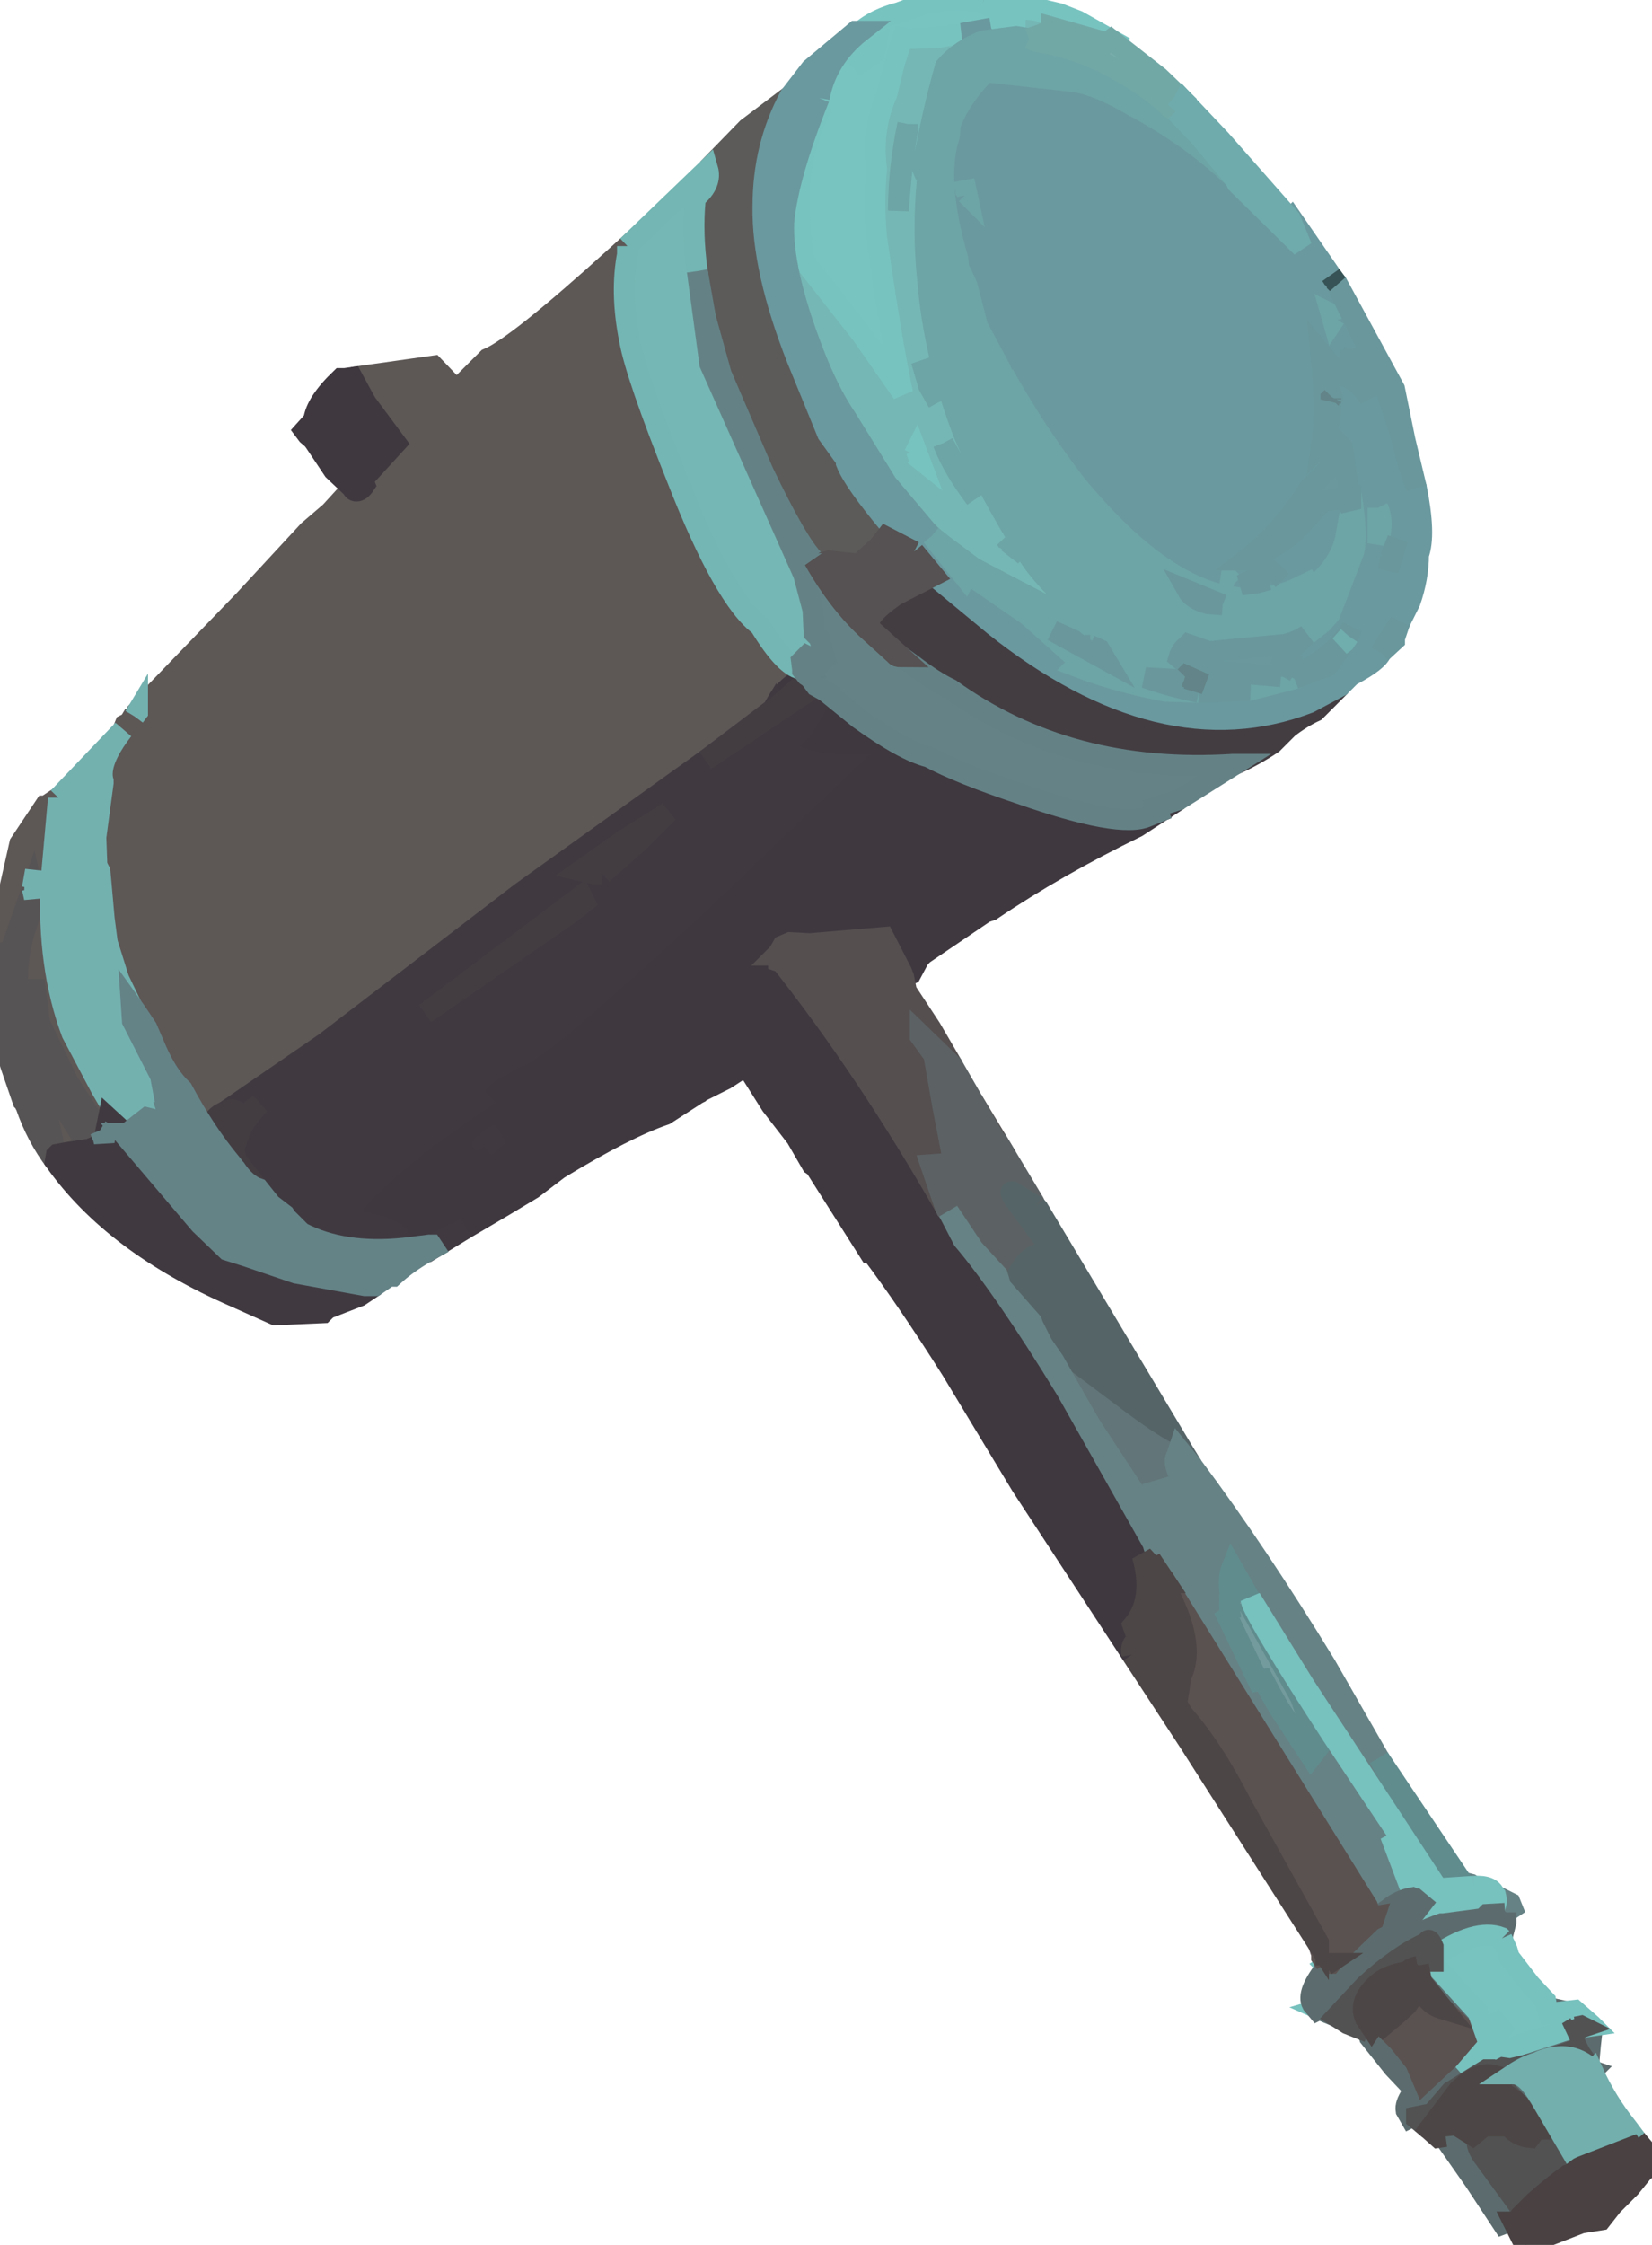 <?xml version="1.0" encoding="UTF-8" standalone="no"?><svg xmlns:xlink="http://www.w3.org/1999/xlink" height="107.65px" width="79.25px" xmlns="http://www.w3.org/2000/svg">  <g transform="matrix(1, 0, 0, 1, 8.2, 52.05)"><path d="M8.7 -33.95 L12.6 -34.5 13.7 -33.35 15.2 -34.85 Q16.55 -35.4 21.35 -39.75 L21.9 -40.25 21.9 -39.85 Q21.55 -38.0 22.0 -35.75 22.3 -34.05 24.3 -29.05 26.55 -23.3 28.25 -22.05 29.5 -20.0 30.3 -19.95 L30.3 -19.9 30.5 -19.65 Q29.45 -19.15 29.0 -18.25 L28.85 -18.0 28.75 -17.95 25.65 -15.6 16.8 -9.25 7.4 -2.05 2.6 1.25 Q2.0 1.5 2.0 1.95 L2.3 2.6 2.9 3.75 Q1.65 2.25 0.55 0.2 -0.15 -0.45 -0.7 -1.7 L-1.15 -2.75 -1.65 -3.5 -1.9 -3.85 -2.5 -5.1 -3.05 -6.85 -3.2 -8.0 -3.4 -10.25 -3.55 -10.55 -3.6 -11.9 -3.25 -14.5 -3.25 -14.6 Q-3.5 -15.5 -2.3 -17.05 L-2.2 -17.3 -2.0 -17.4 -1.85 -17.65 -1.75 -17.7 -1.6 -17.9 -1.6 -17.95 -0.8 -18.8 3.5 -23.25 6.6 -26.6 7.65 -27.5 8.7 -28.65 Q8.75 -28.5 8.9 -28.5 9.1 -28.5 9.3 -28.8 L9.2 -29.05 10.8 -30.8 9.35 -32.75 8.7 -33.95 M-8.15 -6.35 L-7.7 -9.6 -7.25 -11.6 -6.05 -13.4 -6.0 -13.4 -5.4 -13.8 -5.4 -13.75 -5.75 -9.85 Q-5.95 -5.7 -4.75 -2.5 L-3.35 0.15 -2.5 1.6 -2.3 2.05 -2.4 2.05 -2.4 2.1 -3.0 1.55 -3.15 2.3 -3.4 2.15 -4.9 -0.1 -6.3 -3.0 -6.5 -4.6 -6.65 -4.6 -6.6 -4.5 Q-6.65 -2.85 -6.3 -1.5 -6.15 -0.75 -4.8 1.6 L-3.9 3.05 -4.9 3.2 -5.45 3.3 -5.55 3.3 Q-5.75 1.85 -6.9 -2.1 -7.95 -5.5 -6.6 -8.55 L-6.55 -9.0 -6.5 -10.3 -6.65 -9.45 -7.7 -6.45 -8.15 -6.35" fill="#5d5756" fill-rule="evenodd" stroke="#5d5756"/><path d="M-5.55 3.65 Q-6.45 2.45 -6.95 1.0 L-7.05 0.8 -7.1 0.75 -7.7 -1.0 Q-8.4 -3.45 -8.15 -6.35 L-7.7 -6.45 -6.65 -9.45 -6.55 -9.0 -6.6 -8.55 Q-7.95 -5.5 -6.9 -2.1 -5.75 1.85 -5.55 3.3 L-5.5 3.35 -5.55 3.65 M-3.9 3.05 L-4.8 1.6 Q-6.15 -0.75 -6.3 -1.5 -6.65 -2.85 -6.6 -4.5 L-6.65 -4.6 -6.5 -4.6 -6.3 -3.0 -4.9 -0.1 -3.4 2.15 -3.25 2.5 -3.2 2.7 -3.2 2.75 -3.9 3.05" fill="#575455" fill-rule="evenodd" stroke="#575455"/><path d="M-5.4 -13.8 L-2.3 -17.05 Q-3.5 -15.5 -3.25 -14.6 L-3.25 -14.5 -3.6 -11.9 -3.55 -10.55 -3.4 -10.25 -3.2 -8.0 -3.05 -6.85 -2.5 -5.1 -1.9 -3.85 -1.85 -3.1 -0.5 -0.45 -0.2 1.15 -0.05 1.3 -0.15 1.3 -0.1 1.45 -0.5 1.7 -0.75 1.65 -1.15 1.55 -1.6 1.9 -2.1 2.3 -2.3 2.3 -2.4 2.1 -2.4 2.05 -2.3 2.05 -2.5 1.6 -3.35 0.15 -4.75 -2.5 Q-5.95 -5.7 -5.75 -9.85 L-5.4 -13.75 -5.4 -13.8 M-1.75 -17.7 L-1.6 -17.95 -1.6 -17.9 -1.75 -17.7 M-6.65 -9.45 L-6.5 -10.3 -6.55 -9.0 -6.65 -9.45" fill="#73b1af" fill-rule="evenodd" stroke="#73b1af"/><path d="M30.5 -19.65 L30.65 -19.55 29.05 -18.15 29.0 -18.25 Q29.45 -19.15 30.5 -19.65 M31.4 -18.9 L33.0 -17.6 Q35.15 -16.05 36.35 -15.75 37.85 -14.95 40.7 -14.0 45.55 -12.3 46.85 -12.9 L47.35 -13.1 47.25 -13.35 48.35 -13.7 46.35 -12.4 Q42.45 -10.5 39.35 -8.4 L39.05 -8.3 36.1 -6.3 35.9 -6.1 35.5 -5.35 35.15 -5.2 35.05 -5.45 34.2 -7.1 30.65 -6.8 29.7 -6.85 29.35 -6.7 29.15 -6.35 29.05 -6.25 29.15 -6.25 29.15 -5.95 29.3 -5.9 Q33.4 -0.7 37.15 5.85 L37.2 5.95 37.3 6.05 38.0 7.4 Q39.95 9.7 42.95 14.6 L47.1 21.95 47.4 22.95 47.25 23.1 47.15 23.15 46.6 22.55 Q47.2 24.65 46.15 25.9 L46.4 26.6 Q46.0 26.75 46.1 27.3 L40.8 19.2 37.45 13.65 Q35.3 10.25 33.6 8.0 L33.5 8.0 30.9 3.9 30.75 3.8 30.0 2.5 28.8 0.95 27.6 -0.95 26.6 -0.3 25.4 0.3 25.35 0.35 25.25 0.4 23.7 1.4 Q21.8 2.05 18.6 4.0 L17.35 4.95 15.85 5.85 14.15 6.85 12.5 7.65 12.4 7.65 11.2 7.8 11.1 7.45 Q11.0 7.1 10.05 6.75 L8.3 6.35 Q9.75 4.15 14.8 0.75 13.85 -0.15 17.05 -1.55 L18.65 -2.75 Q23.9 -7.25 28.6 -11.85 L32.3 -15.4 31.8 -15.4 Q30.1 -15.55 29.4 -16.2 L30.3 -17.1 31.4 -18.9 M9.35 -32.75 Q9.0 -32.0 8.15 -31.85 L8.8 -30.65 Q8.95 -29.6 9.2 -29.05 L9.3 -28.8 Q9.1 -28.5 8.9 -28.5 8.75 -28.5 8.7 -28.65 L7.8 -29.5 6.9 -30.85 6.9 -30.9 Q6.7 -31.5 6.85 -31.9 6.95 -32.75 8.15 -33.9 L8.35 -33.9 8.7 -33.95 9.35 -32.75 M15.05 2.95 L15.75 2.35 Q15.25 2.55 15.0 2.85 L15.05 2.95" fill="#3f383f" fill-rule="evenodd" stroke="#3f383f"/><path d="M9.2 -29.05 Q8.95 -29.6 8.8 -30.65 L8.15 -31.85 Q9.0 -32.0 9.35 -32.75 L10.8 -30.8 9.2 -29.05 M6.85 -31.9 Q6.7 -31.5 6.9 -30.9 L6.55 -31.2 6.4 -31.4 6.85 -31.9" fill="#3f393f" fill-rule="evenodd" stroke="#3f393f"/><path d="M30.95 -19.15 L31.4 -18.9 30.3 -17.1 29.4 -16.2 Q30.1 -15.55 31.8 -15.4 L32.3 -15.4 28.6 -11.85 Q23.9 -7.25 18.65 -2.75 L17.05 -1.55 Q13.85 -0.15 14.8 0.75 9.75 4.15 8.3 6.35 L10.05 6.75 Q11.0 7.1 11.1 7.45 L11.2 7.8 Q8.25 8.1 6.25 7.05 L5.55 6.35 5.45 6.2 4.8 5.7 4.2 4.95 3.15 3.6 3.1 3.4 2.9 3.2 2.95 3.1 2.9 3.0 Q2.6 2.35 2.85 1.8 L3.25 2.35 Q3.45 1.75 4.25 0.9 L3.35 1.55 3.2 1.25 Q3.0 1.1 2.6 1.25 L7.4 -2.05 16.8 -9.25 25.65 -15.6 30.95 -19.15 M28.85 -18.0 L29.0 -18.25 29.05 -18.15 28.85 -18.0 M12.2 -3.45 L19.15 -8.25 19.85 -8.8 19.7 -9.1 12.2 -3.45 M12.5 7.65 L14.15 6.85 12.6 7.8 12.5 7.65 M20.7 -10.15 L22.4 -11.65 23.85 -13.1 21.7 -11.75 19.65 -10.3 20.3 -10.15 20.7 -10.15 M15.05 2.95 L15.0 2.85 Q15.25 2.55 15.75 2.35 L15.05 2.95 M9.8 9.6 L9.05 10.1 7.5 10.7 7.3 10.9 5.0 11.0 3.1 10.15 Q-2.75 7.6 -5.55 3.65 L-5.5 3.35 -5.45 3.3 -4.9 3.2 -3.9 3.05 -3.2 2.75 -3.2 2.7 -3.15 2.3 -3.0 1.55 -2.4 2.1 -2.3 2.3 1.4 6.65 2.7 7.9 3.65 8.2 6.0 9.0 9.3 9.6 9.8 9.6" fill="#403a40" fill-rule="evenodd" stroke="#403a40"/><path d="M36.6 -24.45 L39.5 -22.05 Q47.55 -15.65 54.6 -18.35 L56.1 -19.15 54.9 -17.95 Q54.25 -17.65 53.6 -17.15 L52.85 -16.4 Q51.95 -15.8 51.05 -15.4 L50.95 -15.4 Q43.1 -14.9 37.4 -19.0 36.65 -19.35 35.6 -20.15 L35.05 -20.55 33.5 -21.95 Q33.25 -22.45 34.75 -23.5 L36.6 -24.45 M30.65 -19.55 L30.95 -19.15 25.65 -15.6 28.75 -17.95 28.85 -18.0 29.05 -18.15 30.65 -19.55 M12.2 -3.45 L19.7 -9.1 19.85 -8.8 19.15 -8.25 12.2 -3.45 M20.7 -10.15 L20.3 -10.15 19.65 -10.3 21.7 -11.75 23.85 -13.1 22.4 -11.65 20.7 -10.15 M2.6 1.25 Q3.0 1.1 3.2 1.25 L3.35 1.55 4.25 0.9 Q3.45 1.75 3.25 2.35 L2.85 1.8 Q2.6 2.35 2.9 3.0 L2.95 3.1 2.9 3.2 3.1 3.4 3.15 3.6 4.2 4.95 Q3.6 4.75 3.1 4.0 L3.05 3.95 2.9 3.75 2.3 2.6 2.0 1.95 Q2.0 1.5 2.6 1.25" fill="#433d42" fill-rule="evenodd" stroke="#433d42"/><path d="M37.15 5.85 Q33.4 -0.7 29.3 -5.9 L29.15 -5.95 29.15 -6.25 29.05 -6.25 29.15 -6.35 29.35 -6.7 29.7 -6.85 30.65 -6.8 34.2 -7.1 35.05 -5.45 35.15 -5.2 35.25 -4.7 35.2 -4.65 36.45 -2.75 37.5 -0.95 35.95 -2.45 35.95 -2.35 36.6 -1.45 37.0 0.85 37.5 3.45 37.15 3.75 36.45 3.8 37.15 5.85 M38.45 0.7 L39.9 3.1 39.8 3.2 39.65 2.8 38.45 0.7 M37.65 2.25 L37.75 2.3 37.65 2.3 37.65 2.25" fill="#554f50" fill-rule="evenodd" stroke="#554f50"/><path d="M11.2 7.8 L12.4 7.65 12.5 7.65 12.6 7.8 Q11.4 8.45 10.65 9.15 L10.45 9.15 9.8 9.6 9.3 9.6 6.0 9.0 3.65 8.2 2.7 7.9 1.4 6.65 -2.3 2.3 -2.1 2.3 -1.6 1.9 -1.15 1.55 -0.75 1.65 -0.5 1.7 -0.1 1.45 -0.15 1.3 -0.05 1.3 -0.2 1.15 -0.5 -0.45 -1.85 -3.1 -1.9 -3.85 -1.65 -3.5 -1.15 -2.75 -0.7 -1.7 Q-0.15 -0.45 0.55 0.2 1.65 2.25 2.9 3.75 L3.05 3.95 3.1 4.0 Q3.6 4.75 4.2 4.95 L4.8 5.7 5.45 6.2 5.55 6.35 6.25 7.05 Q8.25 8.1 11.2 7.8 M-3.4 2.15 L-3.15 2.3 -3.2 2.7 -3.25 2.5 -3.4 2.15" fill="#648387" fill-rule="evenodd" stroke="#648387"/><path d="M37.3 6.05 L37.2 5.95 37.15 5.85 36.45 3.8 37.15 3.75 37.5 3.45 37.0 0.85 36.6 -1.45 35.95 -2.35 35.95 -2.45 37.5 -0.95 38.45 0.7 39.65 2.8 39.8 3.2 39.9 3.1 41.4 5.6 41.5 5.8 40.45 5.15 Q40.15 4.95 40.45 5.45 L42.55 8.3 42.65 8.45 42.45 8.4 Q41.4 7.45 40.5 9.3 L41.3 11.35 39.85 9.7 39.8 9.6 39.65 9.1 38.5 7.85 37.3 6.05 M42.35 13.2 L41.9 12.55 42.45 13.1 42.35 13.2 M37.65 2.25 L37.65 2.3 37.75 2.3 37.65 2.25" fill="#5c6264" fill-rule="evenodd" stroke="#5c6264"/><path d="M41.5 5.8 L41.6 5.9 48.6 17.6 49.0 18.25 48.35 17.45 48.25 17.75 Q47.65 17.65 45.55 16.1 L43.55 14.6 44.15 16.35 43.6 15.4 42.35 13.2 42.45 13.1 41.9 12.55 41.8 12.4 41.35 11.5 41.3 11.35 40.5 9.3 Q41.4 7.45 42.45 8.4 L42.65 8.45 42.55 8.3 40.45 5.45 Q40.15 4.95 40.45 5.15 L41.5 5.8" fill="#556467" fill-rule="evenodd" stroke="#556467"/><path d="M48.25 17.75 Q48.1 17.95 48.25 18.4 L48.5 19.05 48.1 19.2 47.25 19.45 48.65 23.2 44.15 16.35 43.55 14.6 45.55 16.1 Q47.65 17.65 48.25 17.75" fill="#627578" fill-rule="evenodd" stroke="#627578"/><path d="M25.75 -43.95 L27.65 -45.9 29.7 -47.45 Q28.4 -45.05 28.4 -42.15 28.35 -39.1 30.05 -34.8 L31.5 -31.25 32.4 -30.0 32.4 -29.85 Q32.75 -28.95 34.55 -26.8 L35.65 -25.6 34.3 -26.3 33.95 -25.85 33.0 -25.0 31.55 -25.15 31.35 -25.1 Q31.1 -24.9 30.85 -25.2 30.05 -26.0 28.4 -29.45 L26.4 -34.1 25.65 -36.8 25.25 -39.05 Q25.0 -40.85 25.15 -42.45 L25.2 -42.6 Q25.95 -43.25 25.75 -43.95" fill="#5c5b5a" fill-rule="evenodd" stroke="#5c5b5a"/><path d="M42.25 -50.75 L42.25 -50.65 41.75 -50.4 41.15 -50.2 40.55 -50.3 39.0 -50.1 Q37.9 -49.7 37.15 -48.85 36.55 -46.75 36.05 -44.0 L36.15 -43.75 36.3 -43.6 Q36.05 -41.0 36.3 -38.65 36.6 -34.95 38.05 -31.2 39.15 -28.6 41.0 -25.65 41.65 -24.45 43.7 -22.65 L44.5 -22.05 41.8 -23.1 38.35 -24.9 38.4 -24.9 37.0 -25.95 36.5 -26.35 36.25 -26.6 34.35 -28.85 32.4 -32.0 Q31.55 -33.25 30.8 -35.2 29.3 -39.1 29.4 -41.4 29.6 -43.6 31.1 -47.35 L31.15 -46.75 Q30.05 -44.7 30.15 -42.0 L30.25 -40.3 Q30.25 -39.9 30.4 -39.65 L30.6 -39.25 33.15 -36.0 35.1 -33.2 Q34.5 -36.1 33.85 -40.7 33.7 -42.3 33.85 -43.95 33.6 -45.85 34.35 -47.55 L34.7 -49.0 35.1 -50.25 35.45 -50.2 36.8 -50.25 37.95 -50.45 39.05 -50.5 39.35 -50.7 40.15 -50.7 40.5 -50.95 40.5 -51.2 38.95 -51.9 40.45 -51.9 40.55 -51.6 Q42.0 -51.65 42.2 -51.1 L42.25 -50.85 42.25 -50.75 M32.75 -48.8 Q33.1 -49.35 33.8 -49.75 L33.75 -49.5 32.75 -48.8 M35.35 -46.1 Q34.9 -43.95 34.9 -41.95 35.05 -44.25 35.35 -45.85 L35.35 -46.1 M21.9 -40.25 L25.75 -43.95 Q25.95 -43.25 25.2 -42.6 L25.15 -42.45 Q25.0 -40.85 25.25 -39.05 L25.85 -34.6 30.35 -24.5 30.8 -22.8 30.85 -21.7 31.1 -21.45 31.4 -20.45 31.2 -20.25 30.5 -20.6 30.25 -20.35 30.3 -19.95 Q29.5 -20.0 28.25 -22.05 26.55 -23.3 24.3 -29.05 22.3 -34.05 22.0 -35.75 21.55 -38.0 21.9 -39.85 L21.9 -40.25 M36.8 -32.75 L36.0 -34.75 36.35 -33.55 36.8 -32.75 M39.25 -30.8 L39.15 -30.85 38.95 -31.25 39.2 -30.85 39.25 -30.8 M35.65 -30.25 L35.9 -30.05 35.75 -30.45 35.65 -30.25 M37.05 -30.8 Q37.5 -29.6 38.6 -28.15 L37.6 -29.8 37.05 -30.8 M40.15 -26.05 L40.6 -25.7 40.65 -25.75 40.05 -26.2 40.15 -26.05 M43.8 -24.4 L44.65 -23.4 Q43.9 -23.8 43.95 -23.95 43.8 -24.1 43.8 -24.4" fill="#73b6b3" fill-opacity="0.988" fill-rule="evenodd" stroke="#73b6b3"/><path d="M42.25 -50.75 L42.25 -50.85 42.2 -51.1 Q42.0 -51.65 40.55 -51.6 L40.45 -51.9 40.5 -51.9 42.6 -51.4 43.5 -51.05 45.1 -50.15 44.9 -50.0 42.25 -50.75 M38.95 -51.9 L40.5 -51.2 40.5 -50.95 40.15 -50.7 39.35 -50.7 37.95 -50.45 36.8 -50.25 35.45 -50.2 35.1 -50.25 34.7 -49.0 34.35 -47.55 Q33.6 -45.85 33.85 -43.95 33.7 -42.3 33.85 -40.7 34.5 -36.1 35.1 -33.2 L33.15 -36.0 30.6 -39.25 30.4 -39.65 Q30.25 -39.9 30.25 -40.3 L30.15 -42.0 Q30.05 -44.7 31.15 -46.75 L31.1 -47.35 Q31.45 -49.25 33.1 -50.55 33.8 -51.15 34.95 -51.45 37.25 -52.35 38.95 -51.9 M32.75 -48.8 L33.75 -49.5 33.8 -49.75 Q33.1 -49.35 32.75 -48.8 M35.65 -30.25 L35.75 -30.45 35.9 -30.05 35.65 -30.25" fill="#77c3c0" fill-opacity="0.992" fill-rule="evenodd" stroke="#77c3c0"/><path d="M39.35 -50.7 L39.05 -50.5 37.95 -50.45 39.35 -50.7 M31.1 -47.35 Q29.6 -43.6 29.4 -41.4 29.3 -39.1 30.8 -35.2 31.55 -33.25 32.4 -32.0 L34.35 -28.85 36.25 -26.6 36.5 -26.35 38.1 -24.35 38.2 -24.55 41.1 -22.55 43.4 -20.5 43.5 -20.2 43.4 -20.1 Q45.35 -19.35 47.7 -18.9 L49.3 -18.85 49.45 -18.85 51.75 -18.95 53.9 -19.5 54.8 -19.85 55.5 -20.1 55.85 -20.6 56.1 -20.95 56.3 -21.25 56.5 -21.55 56.65 -21.95 56.5 -21.7 Q55.5 -20.35 53.95 -19.75 L53.35 -19.65 53.25 -19.6 53.25 -19.65 53.5 -20.1 53.25 -20.1 Q53.25 -20.5 54.5 -21.6 L55.25 -22.2 55.6 -22.6 56.75 -25.6 Q56.95 -26.45 56.6 -28.45 L56.6 -28.5 56.5 -28.6 56.2 -30.6 56.15 -30.65 Q56.0 -29.9 54.65 -28.7 53.3 -26.55 51.55 -25.2 L51.6 -25.2 Q53.35 -25.9 54.15 -26.8 L55.25 -28.0 56.35 -28.15 56.6 -27.65 56.4 -26.55 Q56.15 -24.55 53.65 -23.15 L53.45 -23.15 54.95 -24.3 53.8 -23.75 Q49.1 -21.9 43.4 -28.85 41.45 -31.4 39.95 -34.1 L40.35 -33.15 Q40.75 -31.95 41.4 -31.0 L40.65 -32.1 39.8 -34.35 39.75 -34.45 38.7 -36.4 38.2 -38.35 37.9 -39.0 37.8 -39.15 37.75 -39.65 Q36.65 -43.45 37.35 -45.55 L37.4 -46.1 Q37.9 -47.4 39.1 -48.6 L43.15 -48.15 Q44.3 -48.05 46.1 -47.0 49.0 -45.45 51.05 -43.45 L51.15 -43.25 54.25 -40.2 53.7 -41.55 53.75 -41.6 55.65 -38.85 55.75 -38.7 55.8 -38.6 56.05 -38.15 57.7 -34.8 Q58.8 -32.15 59.35 -29.8 L59.75 -28.65 Q60.2 -26.4 59.85 -25.45 59.85 -24.35 59.45 -23.2 L58.95 -22.2 58.25 -21.15 58.05 -20.75 Q57.9 -20.35 56.7 -19.7 L56.6 -19.7 56.55 -19.6 56.1 -19.15 54.6 -18.35 Q47.55 -15.65 39.5 -22.05 L36.6 -24.45 35.65 -25.6 34.55 -26.8 Q32.75 -28.95 32.4 -29.85 L32.4 -30.0 31.5 -31.25 30.05 -34.8 Q28.35 -39.1 28.4 -42.15 28.4 -45.05 29.7 -47.45 L30.7 -48.75 32.85 -50.55 33.1 -50.55 Q31.45 -49.25 31.1 -47.35 M38.15 -42.75 L38.2 -42.7 38.05 -43.4 38.15 -42.75 M50.45 -23.05 L50.65 -22.95 Q48.75 -23.1 47.6 -23.9 46.5 -24.65 45.25 -26.2 L45.25 -26.3 45.1 -26.45 47.15 -24.75 48.75 -23.75 Q49.0 -23.3 49.75 -23.1 L50.45 -23.05 M55.7 -33.0 L55.65 -33.2 55.45 -33.55 Q55.25 -34.0 55.4 -33.9 L55.75 -34.0 55.7 -34.1 55.85 -34.05 Q56.75 -34.1 57.5 -32.95 L56.8 -34.65 56.6 -35.2 56.5 -34.55 56.45 -34.6 Q56.35 -34.4 55.9 -34.25 L55.15 -35.15 55.2 -34.65 Q55.45 -32.35 55.2 -30.7 L55.3 -30.8 Q55.65 -31.7 55.65 -32.9 L55.7 -33.0 M55.85 -36.8 L55.75 -36.95 55.65 -37.0 55.75 -36.65 55.85 -36.8 M57.9 -27.7 L57.9 -26.0 Q58.2 -26.9 57.95 -27.6 L57.9 -27.7 M58.5 -25.3 L58.4 -24.7 58.85 -26.2 58.5 -25.3 M51.0 -24.05 L50.85 -24.2 50.4 -24.2 50.7 -24.1 51.0 -24.05 M52.65 -24.25 L53.05 -24.65 Q53.0 -24.8 53.1 -24.95 52.8 -24.7 51.35 -24.0 L52.1 -24.1 52.65 -24.25" fill="#6a999f" fill-opacity="0.996" fill-rule="evenodd" stroke="#6a999f"/><path d="M25.25 -39.05 L25.65 -36.8 26.4 -34.1 28.4 -29.45 Q30.05 -26.0 30.85 -25.2 32.1 -23.0 33.65 -21.65 L34.75 -20.65 Q34.8 -20.55 35.05 -20.55 L35.6 -20.15 Q36.65 -19.35 37.4 -19.0 43.1 -14.9 50.95 -15.4 L51.05 -15.4 48.35 -13.7 47.25 -13.35 47.35 -13.1 46.85 -12.9 Q45.55 -12.3 40.7 -14.0 37.85 -14.95 36.35 -15.75 35.15 -16.05 33.0 -17.6 L31.4 -18.9 30.95 -19.15 30.65 -19.55 30.5 -19.65 30.3 -19.9 30.3 -19.95 30.25 -20.35 30.5 -20.6 31.2 -20.25 31.4 -20.45 31.1 -21.45 30.85 -21.7 30.8 -22.8 30.35 -24.5 25.85 -34.6 25.25 -39.05" fill="#648286" fill-opacity="0.992" fill-rule="evenodd" stroke="#648286"/><path d="M36.5 -26.35 L37.0 -25.95 38.4 -24.9 38.35 -24.9 41.8 -23.1 44.5 -22.05 43.7 -22.65 Q41.65 -24.45 41.0 -25.65 39.15 -28.6 38.05 -31.2 36.6 -34.95 36.3 -38.65 36.05 -41.0 36.3 -43.6 L36.15 -43.75 36.05 -44.0 Q36.55 -46.75 37.15 -48.85 37.9 -49.7 39.0 -50.1 L40.55 -50.3 41.15 -50.2 41.55 -50.05 Q44.7 -49.55 47.6 -47.2 L47.9 -46.9 48.2 -46.7 49.35 -45.5 51.05 -43.45 Q49.0 -45.45 46.1 -47.0 44.3 -48.05 43.15 -48.15 L39.1 -48.6 Q37.9 -47.4 37.4 -46.1 L37.35 -45.55 Q36.65 -43.45 37.75 -39.65 L37.8 -39.15 37.9 -39.0 38.2 -38.35 38.7 -36.4 39.75 -34.45 39.8 -34.35 40.65 -32.1 41.4 -31.0 Q40.75 -31.95 40.35 -33.15 L39.95 -34.1 Q41.45 -31.4 43.4 -28.85 49.1 -21.9 53.8 -23.75 L54.95 -24.3 53.45 -23.15 53.65 -23.15 Q56.15 -24.55 56.4 -26.55 L56.6 -27.65 56.6 -28.45 Q56.95 -26.45 56.75 -25.6 L55.6 -22.6 55.25 -22.2 54.5 -21.6 Q54.05 -21.3 53.45 -21.15 L49.8 -20.8 48.8 -21.15 48.7 -21.05 Q48.45 -20.85 48.35 -20.5 48.85 -20.05 50.4 -19.85 L53.25 -19.6 53.35 -19.65 53.95 -19.75 53.95 -19.6 53.9 -19.5 51.75 -18.95 49.8 -19.2 49.6 -19.25 48.7 -19.65 48.65 -19.6 48.55 -19.45 46.75 -19.55 Q47.85 -19.15 49.3 -18.85 L47.7 -18.9 Q45.35 -19.35 43.4 -20.1 L43.5 -20.2 43.4 -20.5 41.1 -22.55 38.2 -24.55 38.1 -24.35 36.5 -26.35 M35.35 -46.1 L35.35 -45.85 Q35.05 -44.25 34.9 -41.95 34.9 -43.95 35.35 -46.1 M38.15 -42.75 L38.05 -43.4 38.2 -42.7 38.15 -42.75 M36.8 -32.75 L36.35 -33.55 36.0 -34.75 36.8 -32.75 M39.25 -30.8 L39.2 -30.85 38.95 -31.25 39.15 -30.85 39.25 -30.8 M40.15 -26.05 L40.05 -26.2 40.65 -25.75 40.6 -25.7 40.15 -26.05 M37.05 -30.8 L37.6 -29.8 38.6 -28.15 Q37.5 -29.6 37.05 -30.8 M48.75 -23.75 L47.15 -24.75 45.1 -26.45 45.25 -26.3 45.25 -26.2 Q46.5 -24.65 47.6 -23.9 48.75 -23.1 50.65 -22.95 L50.45 -23.05 48.75 -23.75 M55.85 -36.8 L55.75 -36.65 55.65 -37.0 55.75 -36.95 55.85 -36.8 M57.9 -27.7 L57.95 -27.6 Q58.2 -26.9 57.9 -26.0 L57.9 -27.7 M51.0 -24.05 L50.7 -24.1 50.4 -24.2 50.85 -24.2 51.0 -24.05 M43.8 -24.4 Q43.8 -24.1 43.95 -23.95 43.9 -23.8 44.65 -23.4 L43.8 -24.4 M44.1 -21.1 L44.0 -21.1 Q43.75 -20.95 43.3 -21.35 L42.3 -21.8 44.85 -20.4 44.55 -20.9 44.1 -21.1" fill="#6da4a5" fill-rule="evenodd" stroke="#6da4a5"/><path d="M41.15 -50.2 L41.75 -50.4 42.25 -50.65 42.25 -50.75 44.9 -50.0 45.1 -50.15 47.4 -48.35 48.6 -47.2 48.55 -47.1 48.2 -46.7 47.9 -46.9 47.6 -47.2 Q44.7 -49.55 41.55 -50.05 L41.15 -50.2" fill="#71a8a6" fill-opacity="0.945" fill-rule="evenodd" stroke="#71a8a6"/><path d="M48.2 -46.7 L48.55 -47.1 48.6 -47.2 50.35 -45.35 53.7 -41.55 54.25 -40.2 51.15 -43.25 51.05 -43.45 49.35 -45.5 48.2 -46.7" fill="#6fabac" fill-opacity="0.996" fill-rule="evenodd" stroke="#6fabac"/><path d="M58.05 -20.75 L58.25 -21.15 58.95 -22.2 58.7 -21.45 58.7 -21.35 58.05 -20.75 M59.75 -28.65 L59.35 -29.8 Q58.8 -32.15 57.7 -34.8 L56.05 -38.15 55.8 -38.6 55.95 -38.45 58.7 -33.4 59.2 -30.95 59.75 -28.65 M49.3 -18.85 Q47.85 -19.15 46.75 -19.55 L48.55 -19.45 48.65 -19.6 49.0 -19.5 49.1 -19.45 49.1 -19.4 49.6 -19.25 49.8 -19.2 51.75 -18.95 49.45 -18.85 49.3 -18.85 M53.9 -19.5 L53.95 -19.6 53.95 -19.75 Q55.5 -20.35 56.5 -21.7 L56.65 -21.95 56.5 -21.55 56.1 -21.1 56.3 -21.25 56.1 -20.95 55.85 -20.6 55.5 -20.1 54.8 -19.85 53.9 -19.5 M53.25 -19.6 L50.4 -19.85 Q48.85 -20.05 48.35 -20.5 48.45 -20.85 48.7 -21.05 L48.8 -21.15 49.8 -20.8 53.45 -21.15 Q54.05 -21.3 54.5 -21.6 53.25 -20.5 53.25 -20.1 L53.5 -20.1 53.25 -19.65 53.25 -19.6 M56.6 -28.45 L56.6 -27.65 56.35 -28.15 55.25 -28.0 54.15 -26.8 Q53.35 -25.9 51.6 -25.2 L51.55 -25.2 Q53.3 -26.55 54.65 -28.7 56.0 -29.9 56.15 -30.65 L56.2 -30.6 56.5 -28.6 56.6 -28.5 56.6 -28.45 M50.45 -23.05 L49.75 -23.1 Q49.0 -23.3 48.75 -23.75 L50.45 -23.05 M55.65 -32.9 Q55.65 -31.7 55.3 -30.8 L55.2 -30.7 Q55.45 -32.35 55.2 -34.65 L55.15 -35.15 55.9 -34.25 Q56.35 -34.4 56.45 -34.6 L56.5 -34.55 56.6 -35.2 56.8 -34.65 57.5 -32.95 Q56.75 -34.1 55.85 -34.05 L55.7 -34.1 55.75 -34.0 55.4 -33.9 Q55.25 -34.0 55.45 -33.55 L55.65 -33.2 55.7 -33.0 55.65 -32.95 55.65 -32.9 M58.5 -25.3 L58.85 -26.2 58.4 -24.7 58.5 -25.3 M52.65 -24.25 L52.1 -24.1 51.35 -24.0 Q52.8 -24.7 53.1 -24.95 53.0 -24.8 53.05 -24.65 L52.65 -24.25 M44.1 -21.1 L44.55 -20.9 44.85 -20.4 42.3 -21.8 43.3 -21.35 Q43.75 -20.95 44.0 -21.1 L44.1 -21.1" fill="#69979c" fill-opacity="0.992" fill-rule="evenodd" stroke="#69979c"/><path d="M55.8 -38.6 L55.75 -38.7 55.65 -38.85 55.95 -38.45 55.8 -38.6" fill="#375355" fill-rule="evenodd" stroke="#375355"/><path d="M48.65 -19.6 L48.7 -19.65 49.6 -19.25 49.1 -19.4 49.1 -19.45 49.0 -19.5 48.65 -19.6 M55.7 -33.0 L55.65 -32.9 55.65 -32.95 55.7 -33.0" fill="#638488" fill-rule="evenodd" stroke="#638488"/><path d="M56.5 -21.55 L56.3 -21.25 56.1 -21.1 56.5 -21.55" fill="#70adad" fill-rule="evenodd" stroke="#70adad"/><path d="M35.65 -25.6 L36.6 -24.45 34.75 -23.5 Q33.25 -22.45 33.5 -21.95 L35.05 -20.55 Q34.8 -20.55 34.75 -20.65 L33.65 -21.65 Q32.1 -23.0 30.85 -25.2 31.1 -24.9 31.35 -25.1 L31.55 -25.15 33.0 -25.0 33.95 -25.85 34.3 -26.3 35.65 -25.6" fill="#565152" fill-rule="evenodd" stroke="#565152"/><path d="M47.25 23.1 L47.4 22.95 47.1 21.95 42.95 14.6 Q39.95 9.7 38.0 7.4 L37.3 6.05 38.5 7.85 39.65 9.1 39.8 9.6 39.85 9.7 41.3 11.35 41.35 11.5 41.8 12.4 41.9 12.55 42.35 13.2 43.6 15.4 44.15 16.35 48.65 23.2 47.25 19.45 48.1 19.2 48.5 19.05 48.25 18.4 Q48.1 17.95 48.25 17.75 L48.35 17.45 49.0 18.25 Q52.1 22.4 55.4 27.8 L57.95 32.25 61.35 38.3 61.95 38.2 62.35 38.3 62.5 38.4 61.0 38.5 Q60.25 38.7 59.7 39.0 L59.65 39.0 59.55 38.95 Q58.95 39.05 58.45 39.45 L57.7 40.0 57.75 39.85 57.15 39.95 57.5 39.7 57.5 39.65 57.45 39.55 57.45 39.5 57.4 39.35 47.75 23.85 47.25 23.1 M63.55 38.85 L64.25 39.2 64.35 39.45 64.05 39.65 64.0 39.7 63.15 39.75 Q63.7 39.45 63.55 38.85 M60.7 38.4 L54.4 28.8 51.8 24.6 51.85 24.8 Q52.25 25.85 55.7 31.15 L59.1 36.25 58.85 36.4 58.5 35.95 59.65 39.0 Q60.1 38.65 60.55 38.45 L60.65 38.45 60.7 38.4 M51.6 24.7 L51.45 24.15 51.5 24.15 50.9 23.1 Q50.7 23.6 50.8 24.3 50.75 25.15 50.85 25.6 L50.5 25.1 52.15 28.55 52.4 28.5 52.75 29.15 53.15 29.85 54.7 32.2 55.05 31.75 54.2 29.35 51.6 24.7" fill="#668285" fill-opacity="0.996" fill-rule="evenodd" stroke="#668285"/><path d="M57.45 39.55 L57.5 39.65 57.5 39.7 57.45 39.55 M60.7 38.4 L60.65 38.45 60.55 38.45 60.7 38.4" fill="#6fa8a8" fill-rule="evenodd" stroke="#6fa8a8"/><path d="M57.95 32.25 L61.95 38.2 61.35 38.3 57.95 32.25 M51.6 24.7 L54.2 29.35 55.05 31.75 54.7 32.2 53.15 29.85 52.75 29.15 52.4 28.5 52.15 28.55 50.5 25.1 50.85 25.6 Q50.75 25.15 50.8 24.3 50.7 23.6 50.9 23.1 L51.5 24.15 51.45 24.15 51.6 24.7" fill="#608c8e" fill-opacity="0.878" fill-rule="evenodd" stroke="#608c8e"/><path d="M62.5 38.4 Q63.35 38.35 63.5 38.8 L63.55 38.85 Q63.7 39.45 63.15 39.75 L62.95 39.95 61.05 40.2 60.95 40.2 60.8 40.25 Q59.2 40.85 58.1 41.7 L60.0 39.25 59.7 39.0 Q60.25 38.7 61.0 38.5 L62.5 38.4 M55.55 44.5 L55.1 44.3 55.95 44.05 55.55 44.5 M55.45 42.25 L55.4 42.2 55.55 42.1 55.65 42.1 55.45 42.25 M59.65 39.0 L58.5 35.95 58.85 36.4 59.1 36.25 55.7 31.15 Q52.25 25.85 51.85 24.8 L51.8 24.6 54.4 28.8 60.7 38.4 60.55 38.45 Q60.1 38.65 59.65 39.0" fill="#77c1be" fill-rule="evenodd" stroke="#77c1be"/><path d="M64.05 39.65 L64.05 40.1 63.85 40.9 63.8 40.85 Q62.6 40.4 60.55 41.8 L60.55 41.3 Q60.35 40.8 60.25 41.1 58.95 41.65 57.3 43.15 L55.9 44.65 55.55 44.5 55.95 44.05 55.1 44.3 55.0 44.35 54.75 44.05 Q54.45 43.5 55.45 42.25 L55.65 42.1 56.25 41.35 57.6 40.05 57.7 40.0 58.45 39.45 Q58.95 39.05 59.55 38.95 L59.65 39.0 59.7 39.0 60.0 39.25 58.1 41.7 Q59.2 40.85 60.8 40.25 L60.95 40.2 61.05 40.2 62.95 39.95 63.15 39.75 64.0 39.7 64.05 39.65 M66.0 44.2 L66.9 44.4 66.1 44.5 66.0 44.2 M68.2 45.1 L68.1 46.0 68.0 47.1 67.95 47.0 67.85 46.75 67.6 46.4 67.5 46.2 66.35 46.6 Q65.95 46.65 65.55 46.85 L64.25 47.15 63.9 47.1 Q63.6 47.25 63.4 47.45 L63.25 47.2 63.1 47.2 61.4 48.25 60.5 49.3 59.75 49.45 59.75 49.55 59.55 49.45 59.45 49.5 59.25 49.15 Q59.2 48.85 59.5 48.4 L59.5 48.0 58.65 47.1 57.5 45.65 57.45 45.45 57.45 45.4 57.5 45.3 57.6 45.2 57.7 45.05 57.9 44.85 58.15 45.1 58.9 45.85 59.7 46.85 60.1 47.8 60.85 47.1 62.35 45.7 62.35 45.55 61.05 44.3 60.0 43.0 59.85 42.2 Q59.5 41.2 60.45 42.0 L60.55 42.0 60.65 42.2 62.7 44.45 63.0 45.3 63.6 44.95 63.85 45.25 62.0 47.4 Q63.25 46.55 64.6 46.05 L67.4 45.15 67.0 45.4 67.75 45.15 67.85 45.15 68.2 45.1 M68.05 47.2 L68.2 47.25 68.15 47.3 68.05 47.2 M64.3 54.45 L63.9 54.6 62.55 52.55 61.15 50.55 61.15 50.4 Q61.1 49.95 61.35 49.65 L62.45 50.35 62.7 50.5 Q62.55 50.75 62.9 51.3 L64.65 53.7 64.8 54.15 64.8 54.3 64.45 54.5 64.3 54.45 M63.95 47.6 L64.4 47.4 Q65.0 47.4 65.65 48.5 L67.5 51.65 67.65 51.85 67.55 51.9 67.15 52.2 67.0 52.25 66.8 52.3 65.6 50.05 65.45 49.8 65.1 49.4 65.1 49.35 64.6 48.8 Q64.0 48.25 63.45 48.15 L63.95 47.6" fill="#5c6c6e" fill-rule="evenodd" stroke="#5c6c6e"/><path d="M55.4 42.1 L55.2 41.8 55.2 41.6 55.15 41.5 55.05 41.2 55.05 41.1 51.35 34.45 Q50.0 31.8 48.55 30.15 L48.25 29.65 48.35 29.05 48.45 28.35 Q49.25 26.75 47.6 23.85 L47.75 23.85 57.4 39.35 57.45 39.5 57.45 39.55 57.5 39.7 57.15 39.95 57.75 39.85 57.7 40.0 57.6 40.05 56.25 41.35 55.65 42.1 55.55 42.1 55.4 42.1 M58.15 45.1 L58.75 44.6 59.3 44.1 59.8 43.35 60.35 43.9 Q60.55 44.15 61.05 44.3 L62.35 45.55 62.35 45.7 60.85 47.1 60.1 47.8 59.7 46.85 58.9 45.85 58.15 45.1" fill="#5a5251" fill-rule="evenodd" stroke="#5a5251"/><path d="M63.85 40.9 L64.1 41.45 64.2 41.8 65.2 43.1 65.95 43.9 66.0 44.2 66.1 44.5 66.9 44.4 67.35 44.35 68.15 45.05 68.2 45.1 67.85 45.15 67.75 45.15 67.65 45.1 67.4 45.15 64.6 46.05 Q63.25 46.55 62.0 47.4 L63.85 45.25 63.6 44.95 63.0 45.3 62.7 44.45 60.65 42.2 60.55 42.0 60.55 41.9 60.55 41.8 Q62.6 40.4 63.8 40.85 L63.85 40.9" fill="#77c1be" fill-opacity="0.992" fill-rule="evenodd" stroke="#77c1be"/><path d="M64.4 54.5 L64.3 54.45 64.45 54.5 64.4 54.5 M60.35 50.05 L59.75 49.55 59.75 49.45 60.5 49.3 61.4 48.25 63.1 47.2 63.25 47.2 63.4 47.45 Q63.6 47.25 63.9 47.1 L64.25 47.15 65.55 46.85 Q65.0 47.0 64.4 47.4 L63.95 47.6 63.4 47.45 Q62.65 47.3 61.75 48.2 L60.35 50.05 M57.45 45.4 L56.45 45.0 55.9 44.65 57.3 43.15 Q58.95 41.65 60.25 41.1 60.35 40.8 60.55 41.3 L60.55 41.8 60.55 41.9 60.55 42.0 60.45 42.0 Q59.5 41.2 59.85 42.2 L59.8 42.25 Q59.5 42.3 59.3 42.5 58.3 42.65 57.8 43.15 56.95 43.95 57.3 44.75 L57.6 45.2 57.5 45.3 57.45 45.4 M67.4 45.15 L67.65 45.1 67.75 45.15 67.0 45.4 67.4 45.15 M66.35 46.6 L67.5 46.2 67.6 46.4 67.85 46.75 67.95 47.0 Q67.25 46.45 66.35 46.6 M62.45 50.35 L63.0 49.9 63.35 49.9 63.25 49.45 Q63.05 48.9 63.8 49.0 L63.85 49.1 Q64.15 50.35 65.2 50.45 L65.5 50.05 65.6 50.05 66.8 52.3 67.0 52.25 Q66.5 52.6 65.45 53.5 L64.8 54.15 64.65 53.7 62.9 51.3 Q62.55 50.75 62.7 50.5 L62.45 50.35 M65.1 49.35 L65.0 49.3 64.6 48.85 64.6 48.8 65.1 49.35" fill="#525253" fill-rule="evenodd" stroke="#525253"/><path d="M46.1 27.3 Q46.0 26.75 46.4 26.6 L46.15 25.9 Q47.2 24.65 46.6 22.55 L47.15 23.15 47.25 23.1 47.75 23.85 47.6 23.85 Q49.25 26.75 48.45 28.35 L48.35 29.05 48.25 29.65 48.55 30.15 Q50.0 31.8 51.35 34.45 L55.05 41.1 55.05 41.2 48.85 31.5 46.1 27.3 M61.15 50.4 L60.8 50.45 60.35 50.05 61.75 48.2 Q62.65 47.3 63.4 47.45 L63.95 47.6 63.45 48.15 Q64.0 48.25 64.6 48.8 L64.6 48.85 65.0 49.3 65.1 49.35 65.1 49.4 65.45 49.8 65.6 50.05 65.5 50.05 65.2 50.45 Q64.15 50.35 63.85 49.1 L63.8 49.0 Q63.05 48.9 63.25 49.45 L63.35 49.9 63.0 49.9 62.45 50.35 61.35 49.65 Q61.1 49.95 61.15 50.4 M55.4 42.2 L55.4 42.1 55.55 42.1 55.4 42.2 M59.85 42.2 L60.0 43.0 61.05 44.3 Q60.55 44.15 60.35 43.9 L59.8 43.35 59.3 44.1 58.75 44.6 58.15 45.1 57.9 44.85 57.7 45.05 57.6 45.2 57.3 44.75 Q56.95 43.95 57.8 43.15 58.3 42.65 59.3 42.5 59.5 42.3 59.8 42.25 L59.85 42.2" fill="#4d4646" fill-rule="evenodd" stroke="#4d4646"/><path d="M68.0 47.1 L68.05 47.2 68.15 47.3 68.2 47.25 Q68.85 48.7 69.85 49.95 L70.3 50.55 70.35 50.75 70.35 51.35 70.25 51.3 70.3 51.2 70.1 50.9 67.65 51.85 67.5 51.65 65.65 48.5 Q65.0 47.4 64.4 47.4 65.0 47.0 65.55 46.85 65.95 46.65 66.35 46.6 67.25 46.45 67.95 47.0 L68.0 47.1" fill="#72afad" fill-rule="evenodd" stroke="#72afad"/><path d="M70.3 50.55 L70.8 51.15 71.0 51.75 71.05 51.8 70.65 52.05 70.0 52.85 69.15 53.7 68.6 54.4 67.65 54.55 64.95 55.6 64.4 54.5 64.45 54.5 64.8 54.3 64.8 54.15 65.45 53.5 Q66.5 52.6 67.0 52.25 L67.15 52.2 67.55 51.9 67.65 51.85 70.1 50.9 70.3 51.2 70.25 51.3 70.35 51.35 70.35 50.75 70.3 50.55" fill="#494142" fill-rule="evenodd" stroke="#494142"/>  </g></svg>
